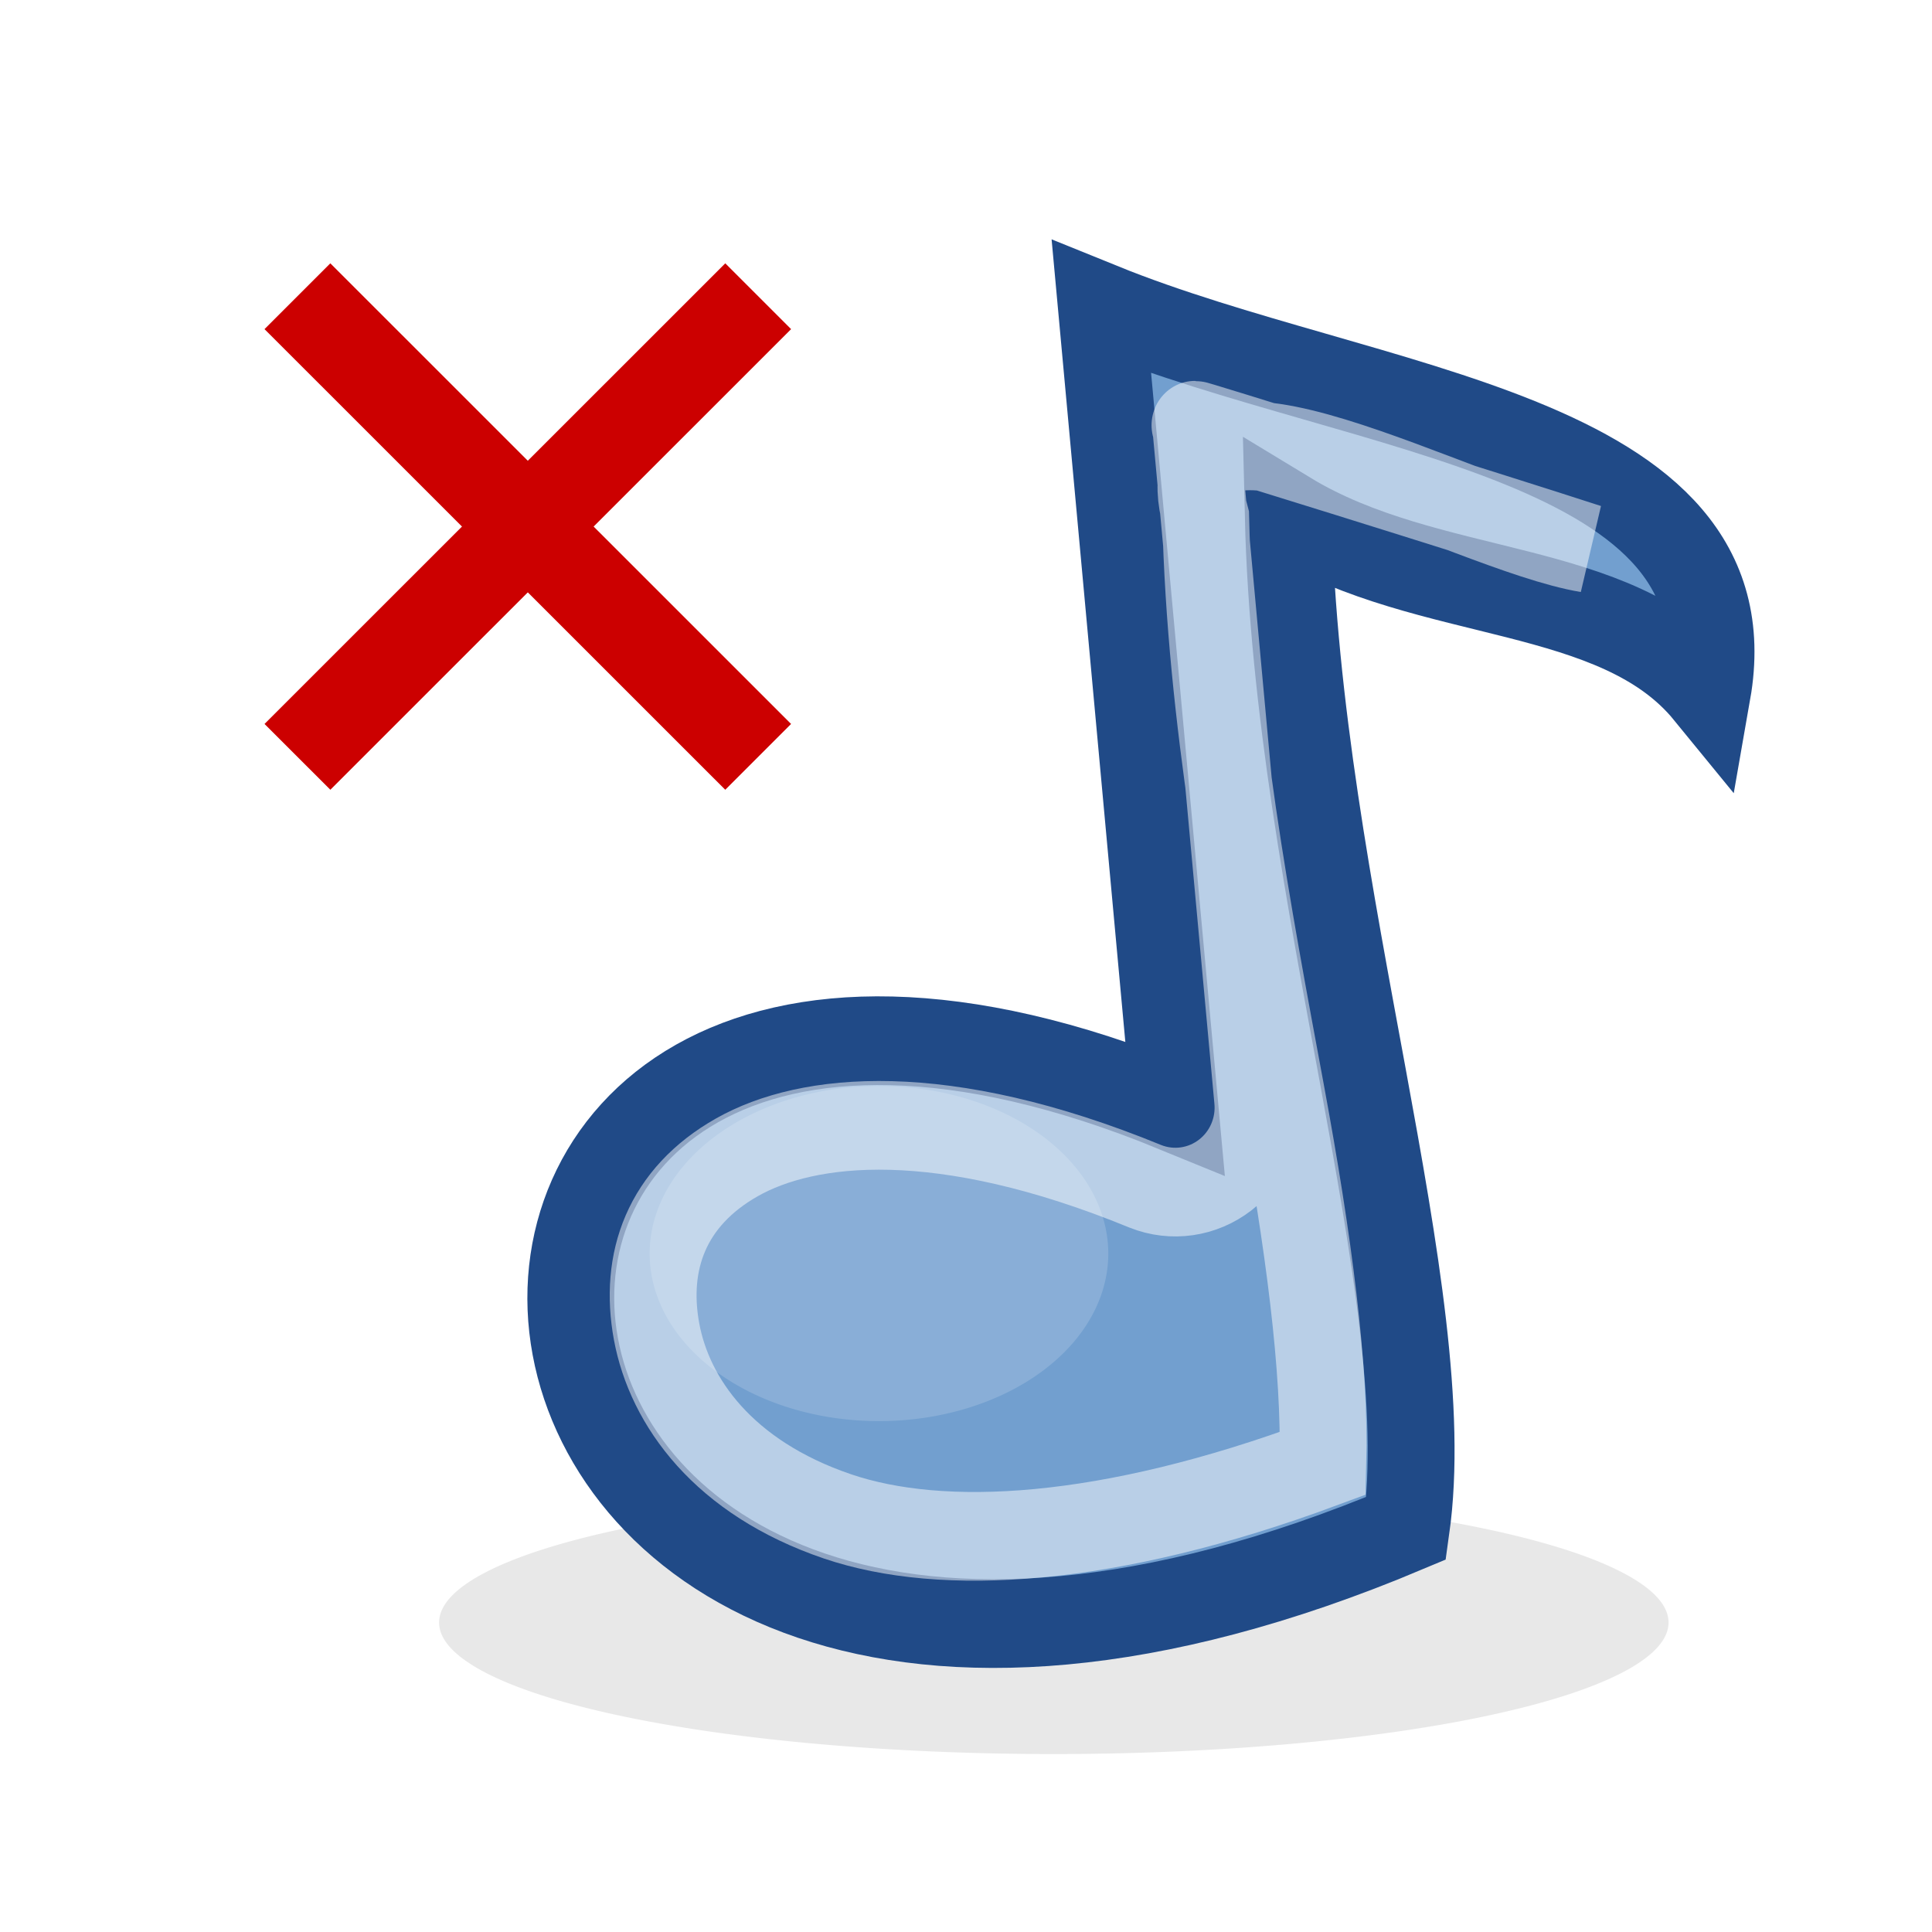 <?xml version="1.0" encoding="UTF-8" standalone="no"?>
<!-- Created with Inkscape (http://www.inkscape.org/) -->
<svg
   xmlns:dc="http://purl.org/dc/elements/1.1/"
   xmlns:cc="http://creativecommons.org/ns#"
   xmlns:rdf="http://www.w3.org/1999/02/22-rdf-syntax-ns#"
   xmlns:svg="http://www.w3.org/2000/svg"
   xmlns="http://www.w3.org/2000/svg"
   xmlns:xlink="http://www.w3.org/1999/xlink"
   xmlns:sodipodi="http://sodipodi.sourceforge.net/DTD/sodipodi-0.dtd"
   xmlns:inkscape="http://www.inkscape.org/namespaces/inkscape"
   width="22"
   height="22"
   id="svg2"
   sodipodi:version="0.32"
   inkscape:version="0.46"
   version="1.0"
   sodipodi:docname="gmpc22 - disconnect.svg"
   inkscape:output_extension="org.inkscape.output.svg.inkscape"
   inkscape:export-filename="C:\Users\Cube\Pictures\Inkscape-Files\gmpc\gmpc22 - disconnect.png"
   inkscape:export-xdpi="90"
   inkscape:export-ydpi="90">
  <defs
     id="defs4">
    <linearGradient
       id="linearGradient6341">
      <stop
         style="stop-color:#204a87;stop-opacity:1;"
         offset="0"
         id="stop6343" />
      <stop
         style="stop-color:#204a87;stop-opacity:1;"
         offset="1"
         id="stop6345" />
    </linearGradient>
    <linearGradient
       id="linearGradient6335">
      <stop
         id="stop6337"
         offset="0"
         style="stop-color:#bcd2e9;stop-opacity:1;" />
      <stop
         id="stop6339"
         offset="1"
         style="stop-color:#3669a2;stop-opacity:1;" />
    </linearGradient>
    <linearGradient
       id="linearGradient6321"
       inkscape:collect="always">
      <stop
         id="stop6323"
         offset="0"
         style="stop-color:#729fcf;stop-opacity:1;" />
      <stop
         id="stop6325"
         offset="1"
         style="stop-color:#729fcf;stop-opacity:0;" />
    </linearGradient>
    <inkscape:perspective
       sodipodi:type="inkscape:persp3d"
       inkscape:vp_x="0 : 526.18109 : 1"
       inkscape:vp_y="0 : 1000 : 0"
       inkscape:vp_z="744.09448 : 526.18109 : 1"
       inkscape:persp3d-origin="372.04724 : 350.78739 : 1"
       id="perspective10" />
    <inkscape:perspective
       id="perspective5482"
       inkscape:persp3d-origin="372.04724 : 350.78739 : 1"
       inkscape:vp_z="744.09448 : 526.18109 : 1"
       inkscape:vp_y="0 : 1000 : 0"
       inkscape:vp_x="0 : 526.18109 : 1"
       sodipodi:type="inkscape:persp3d" />
    <linearGradient
       inkscape:collect="always"
       xlink:href="#linearGradient6321"
       id="linearGradient6319"
       x1="2"
       y1="14.5"
       x2="23"
       y2="14.5"
       gradientUnits="userSpaceOnUse" />
    <linearGradient
       inkscape:collect="always"
       xlink:href="#linearGradient6335"
       id="linearGradient6333"
       x1="3.061"
       y1="9.683"
       x2="22.293"
       y2="15.075"
       gradientUnits="userSpaceOnUse"
       spreadMethod="pad" />
    <linearGradient
       inkscape:collect="always"
       xlink:href="#linearGradient6341"
       id="linearGradient6347"
       x1="2"
       y1="14.5"
       x2="23"
       y2="14.5"
       gradientUnits="userSpaceOnUse" />
    <filter
       inkscape:collect="always"
       id="filter6355"
       x="-0.441"
       width="1.883"
       y="-0.524"
       height="2.048">
      <feGaussianBlur
         inkscape:collect="always"
         stdDeviation="1.529"
         id="feGaussianBlur6357" />
    </filter>
    <filter
       inkscape:collect="always"
       id="filter6361"
       x="-0.149"
       width="1.298"
       y="-0.613"
       height="2.225">
      <feGaussianBlur
         inkscape:collect="always"
         stdDeviation="1.918"
         id="feGaussianBlur6363" />
    </filter>
    <linearGradient
       inkscape:collect="always"
       xlink:href="#linearGradient6335"
       id="linearGradient6366"
       gradientUnits="userSpaceOnUse"
       spreadMethod="pad"
       x1="3.061"
       y1="9.683"
       x2="22.293"
       y2="15.075"
       gradientTransform="translate(-4.9038086e-7,-2)" />
    <linearGradient
       inkscape:collect="always"
       xlink:href="#linearGradient6341"
       id="linearGradient6368"
       gradientUnits="userSpaceOnUse"
       x1="2"
       y1="14.5"
       x2="23"
       y2="14.5"
       gradientTransform="translate(-4.9038086e-7,-2)" />
    <filter
       inkscape:collect="always"
       id="filter6376"
       x="-0.24"
       width="1.48"
       y="-0.24"
       height="1.48">
      <feGaussianBlur
         inkscape:collect="always"
         stdDeviation="2.1"
         id="feGaussianBlur6378" />
    </filter>
    <linearGradient
       inkscape:collect="always"
       xlink:href="#linearGradient6335"
       id="linearGradient5517"
       gradientUnits="userSpaceOnUse"
       gradientTransform="matrix(0.678,9.9254972e-3,1.0496823e-2,0.673,-1.035,-2.636)"
       spreadMethod="pad"
       x1="3.061"
       y1="9.683"
       x2="22.293"
       y2="15.075" />
    <linearGradient
       y2="15.075"
       x2="22.293"
       y1="9.683"
       x1="3.061"
       spreadMethod="pad"
       gradientTransform="matrix(0.594,9.1751554e-3,9.2024283e-3,0.622,-3.858,-5.223)"
       gradientUnits="userSpaceOnUse"
       id="linearGradient5523"
       xlink:href="#linearGradient6335"
       inkscape:collect="always" />
    <linearGradient
       gradientTransform="translate(-4.9038086e-7,-2)"
       y2="14.5"
       x2="23"
       y1="14.5"
       x1="2"
       gradientUnits="userSpaceOnUse"
       id="linearGradient5581"
       xlink:href="#linearGradient6341"
       inkscape:collect="always" />
    <linearGradient
       gradientTransform="translate(-4.9038086e-7,-2)"
       y2="15.075"
       x2="22.293"
       y1="9.683"
       x1="3.061"
       spreadMethod="pad"
       gradientUnits="userSpaceOnUse"
       id="linearGradient5579"
       xlink:href="#linearGradient6335"
       inkscape:collect="always" />
    <linearGradient
       gradientUnits="userSpaceOnUse"
       y2="14.5"
       x2="23"
       y1="14.5"
       x1="2"
       id="linearGradient5573"
       xlink:href="#linearGradient6341"
       inkscape:collect="always" />
    <linearGradient
       spreadMethod="pad"
       gradientUnits="userSpaceOnUse"
       y2="15.075"
       x2="22.293"
       y1="9.683"
       x1="3.061"
       id="linearGradient5571"
       xlink:href="#linearGradient6335"
       inkscape:collect="always" />
    <linearGradient
       gradientUnits="userSpaceOnUse"
       y2="14.5"
       x2="23"
       y1="14.5"
       x1="2"
       id="linearGradient5569"
       xlink:href="#linearGradient6321"
       inkscape:collect="always" />
    <inkscape:perspective
       sodipodi:type="inkscape:persp3d"
       inkscape:vp_x="0 : 526.18109 : 1"
       inkscape:vp_y="0 : 1000 : 0"
       inkscape:vp_z="744.09448 : 526.18109 : 1"
       inkscape:persp3d-origin="372.04724 : 350.78739 : 1"
       id="perspective5567" />
    <inkscape:perspective
       id="perspective5565"
       inkscape:persp3d-origin="372.04724 : 350.78739 : 1"
       inkscape:vp_z="744.09448 : 526.18109 : 1"
       inkscape:vp_y="0 : 1000 : 0"
       inkscape:vp_x="0 : 526.18109 : 1"
       sodipodi:type="inkscape:persp3d" />
    <linearGradient
       id="linearGradient5553">
      <stop
         style="stop-color:#bcd2e9;stop-opacity:1;"
         offset="0"
         id="stop5555" />
      <stop
         style="stop-color:#3669a2;stop-opacity:1;"
         offset="1"
         id="stop5557" />
    </linearGradient>
    <linearGradient
       id="linearGradient5547">
      <stop
         id="stop5549"
         offset="0"
         style="stop-color:#204a87;stop-opacity:1;" />
      <stop
         id="stop5551"
         offset="1"
         style="stop-color:#204a87;stop-opacity:1;" />
    </linearGradient>
    <linearGradient
       inkscape:collect="always"
       xlink:href="#linearGradient6335"
       id="linearGradient5612"
       gradientUnits="userSpaceOnUse"
       gradientTransform="translate(-4.9038086e-7,-2)"
       spreadMethod="pad"
       x1="3.061"
       y1="9.683"
       x2="22.293"
       y2="15.075" />
    <linearGradient
       inkscape:collect="always"
       xlink:href="#linearGradient6341"
       id="linearGradient5614"
       gradientUnits="userSpaceOnUse"
       gradientTransform="translate(-4.9038086e-7,-2)"
       x1="2"
       y1="14.5"
       x2="23"
       y2="14.5" />
  </defs>
  <sodipodi:namedview
     id="base"
     pagecolor="#ffffff"
     bordercolor="#666666"
     borderopacity="1.0"
     gridtolerance="10000"
     guidetolerance="10"
     objecttolerance="10"
     inkscape:pageopacity="0.0"
     inkscape:pageshadow="2"
     inkscape:zoom="1"
     inkscape:cx="7.2868482"
     inkscape:cy="16.456378"
     inkscape:document-units="px"
     inkscape:current-layer="g5598"
     showgrid="true"
     inkscape:window-width="1280"
     inkscape:window-height="974"
     inkscape:window-x="-8"
     inkscape:window-y="-8"
     inkscape:snap-nodes="false"
     inkscape:snap-bbox="true">
    <inkscape:grid
       type="xygrid"
       id="grid2383"
       visible="true"
       enabled="true" />
  </sodipodi:namedview>
  <g
     inkscape:groupmode="layer"
     id="layer2"
     inkscape:label="original"
     style="display:inline" />
  <g
     inkscape:groupmode="layer"
     id="layer3"
     inkscape:label="glow"
     style="display:none">
    <path
       id="path6374"
       d="M 11.531,2.5 L 10,8.125 L 4.031,6.5 L 3.5,8.469 L 9.469,10.094 L 8.656,13.031 L 3.031,11.5 L 2.5,13.469 L 8.125,15 L 6.5,20.969 L 8.469,21.5 L 10.094,15.531 L 13.031,16.344 L 11.5,21.969 L 13.469,22.5 L 15,16.875 L 20.969,18.5 L 21.5,16.531 L 15.531,14.906 L 16.344,11.969 L 21.969,13.5 L 22.5,11.531 L 16.875,10 L 18.5,4.031 L 16.531,3.5 L 14.906,9.469 L 11.969,8.656 L 13.5,3.031 L 11.531,2.5 z M 11.438,10.625 L 14.375,11.437 L 13.562,14.375 L 10.625,13.562 L 11.438,10.625 z"
       style="opacity:0.5;fill:url(#linearGradient6366);fill-opacity:1;fill-rule:evenodd;stroke:url(#linearGradient6368);stroke-width:1px;stroke-linecap:butt;stroke-linejoin:miter;marker:none;marker-start:none;marker-mid:none;marker-end:none;stroke-miterlimit:4;stroke-dasharray:none;stroke-dashoffset:0;stroke-opacity:1;visibility:visible;display:inline;overflow:visible;filter:url(#filter6376);enable-background:accumulate" />
  </g>
  <g
     inkscape:label="Layer 1"
     inkscape:groupmode="layer"
     id="layer1"
     style="display:inline">
    <g
       id="g5504"
       transform="matrix(0.61,0,0,0.623,1.968,1.945)">
      <path
         transform="matrix(0.744,0,0,0.64,2.077,-0.141)"
         d="M 34.737,41.68 A 15.424,3.757 0 1 1 3.889,41.68 A 15.424,3.757 0 1 1 34.737,41.68 z"
         sodipodi:ry="3.7565048"
         sodipodi:rx="15.423767"
         sodipodi:cy="41.680233"
         sodipodi:cx="19.312855"
         id="path6359"
         style="opacity:0.3;fill:#000000;fill-opacity:1;fill-rule:evenodd;stroke:none;stroke-width:1px;stroke-linecap:butt;stroke-linejoin:miter;marker:none;marker-start:none;marker-mid:none;marker-end:none;stroke-miterlimit:4;stroke-dasharray:none;stroke-dashoffset:0;stroke-opacity:1;visibility:visible;display:inline;overflow:visible;filter:url(#filter6361);enable-background:accumulate"
         sodipodi:type="arc" />
      <path
         sodipodi:nodetypes="cccccc"
         id="path5490"
         d="M 17.335,2.494 C 22.284,4.459 29.491,4.808 28.647,9.522 C 26.948,7.486 23.46,7.875 20.822,6.307 C 20.991,13.23 23.638,20.548 23.024,24.811 C 3.736,32.758 2.389,10.577 18.708,17.127 L 17.335,2.494 z"
         style="fill:#729fcf;fill-opacity:1;fill-rule:evenodd;stroke:#204a87;stroke-width:1.621px;stroke-linecap:butt;stroke-linejoin:miter;marker:none;marker-start:none;marker-mid:none;marker-end:none;stroke-miterlimit:4;stroke-dasharray:none;stroke-dashoffset:0;stroke-opacity:1;visibility:visible;display:inline;overflow:visible;enable-background:accumulate" />
      <path
         transform="matrix(1.03,0,0,0.875,0.725,-13.405)"
         d="M 16.25,37.938 A 4.156,3.5 0 1 1 7.938,37.938 A 4.156,3.5 0 1 1 16.25,37.938 z"
         sodipodi:ry="3.5"
         sodipodi:rx="4.15625"
         sodipodi:cy="37.9375"
         sodipodi:cx="12.09375"
         id="path6349"
         style="opacity:0.4;fill:#ffffff;fill-opacity:1;fill-rule:evenodd;stroke:none;stroke-width:1px;stroke-linecap:butt;stroke-linejoin:miter;marker:none;marker-start:none;marker-mid:none;marker-end:none;stroke-miterlimit:4;stroke-dasharray:none;stroke-dashoffset:0;stroke-opacity:1;visibility:visible;display:inline;overflow:visible;filter:url(#filter6355);enable-background:accumulate"
         sodipodi:type="arc" />
      <path
         style="opacity:0.5;fill:none;fill-opacity:1;fill-rule:evenodd;stroke:#ffffff;stroke-width:1.621px;stroke-linecap:butt;stroke-linejoin:miter;stroke-miterlimit:4;stroke-dashoffset:0;stroke-opacity:1;marker:none;marker-start:none;marker-mid:none;marker-end:none;visibility:visible;display:inline;overflow:visible;enable-background:accumulate"
         d="M 19.094,4.656 L 20.25,16.969 C 20.304,17.503 20.076,18.027 19.649,18.352 C 19.222,18.677 18.657,18.757 18.156,18.562 C 14.349,17.034 11.849,17.301 10.531,18.031 C 9.213,18.761 8.789,19.938 9.031,21.219 C 9.274,22.5 10.277,23.885 12.406,24.594 C 14.362,25.245 17.448,25.086 21.469,23.625 C 21.516,21.907 21.207,19.59 20.688,16.844 C 20.079,13.628 19.37,9.99 19.281,6.344 C 18.416,3.254 24.106,6.523 26.414,6.899 C 24.561,6.308 18.767,4.542 19.094,4.656 z"
         id="path5524"
         sodipodi:nodetypes="ccssssscsccc" />
      <g
         id="g5588"
         transform="translate(37.716,-6.597)">
        <g
           style="display:inline"
           inkscape:label="original"
           id="g5590" />
        <g
           style="display:none"
           inkscape:label="glow"
           id="g5592">
          <path
             style="opacity:0.5;fill:url(#linearGradient5612);fill-opacity:1;fill-rule:evenodd;stroke:url(#linearGradient5614);stroke-width:1px;stroke-linecap:butt;stroke-linejoin:miter;marker:none;marker-start:none;marker-mid:none;marker-end:none;stroke-miterlimit:4;stroke-dasharray:none;stroke-dashoffset:0;stroke-opacity:1;visibility:visible;display:inline;overflow:visible;filter:url(#filter6376);enable-background:accumulate"
             d="M 11.531,2.5 L 10,8.125 L 4.031,6.5 L 3.5,8.469 L 9.469,10.094 L 8.656,13.031 L 3.031,11.5 L 2.5,13.469 L 8.125,15 L 6.5,20.969 L 8.469,21.5 L 10.094,15.531 L 13.031,16.344 L 11.5,21.969 L 13.469,22.5 L 15,16.875 L 20.969,18.5 L 21.5,16.531 L 15.531,14.906 L 16.344,11.969 L 21.969,13.5 L 22.5,11.531 L 16.875,10 L 18.5,4.031 L 16.531,3.5 L 14.906,9.469 L 11.969,8.656 L 13.5,3.031 L 11.531,2.5 z M 11.438,10.625 L 14.375,11.437 L 13.562,14.375 L 10.625,13.562 L 11.438,10.625 z"
             id="path5594" />
        </g>
        <g
           style="display:inline"
           id="g5596"
           inkscape:label="Layer 1">
          <g
             transform="matrix(0.61,0,0,0.623,1.968,1.945)"
             id="g5598">
            <rect
               style="opacity:1;fill:#cc0000;fill-opacity:1;fill-rule:evenodd;stroke:none;stroke-width:1px;stroke-linecap:butt;stroke-linejoin:miter;marker:none;marker-start:none;marker-mid:none;marker-end:none;stroke-miterlimit:4;stroke-dasharray:none;stroke-dashoffset:0;stroke-opacity:1;visibility:visible;display:inline;overflow:visible;enable-background:accumulate"
               id="rect5529"
               width="2.79"
               height="19.529"
               x="-25.988"
               y="40.701"
               transform="matrix(0.722,0.692,-0.722,0.692,0,0)" />
            <rect
               transform="matrix(-0.722,0.692,-0.722,-0.692,0,0)"
               y="14.829"
               x="49.071"
               height="19.529"
               width="2.79"
               id="rect5530"
               style="opacity:1;fill:#cc0000;fill-opacity:1;fill-rule:evenodd;stroke:none;stroke-width:1px;stroke-linecap:butt;stroke-linejoin:miter;marker:none;marker-start:none;marker-mid:none;marker-end:none;stroke-miterlimit:4;stroke-dasharray:none;stroke-dashoffset:0;stroke-opacity:1;visibility:visible;display:inline;overflow:visible;enable-background:accumulate" />
          </g>
        </g>
      </g>
    </g>
  </g>
</svg>
